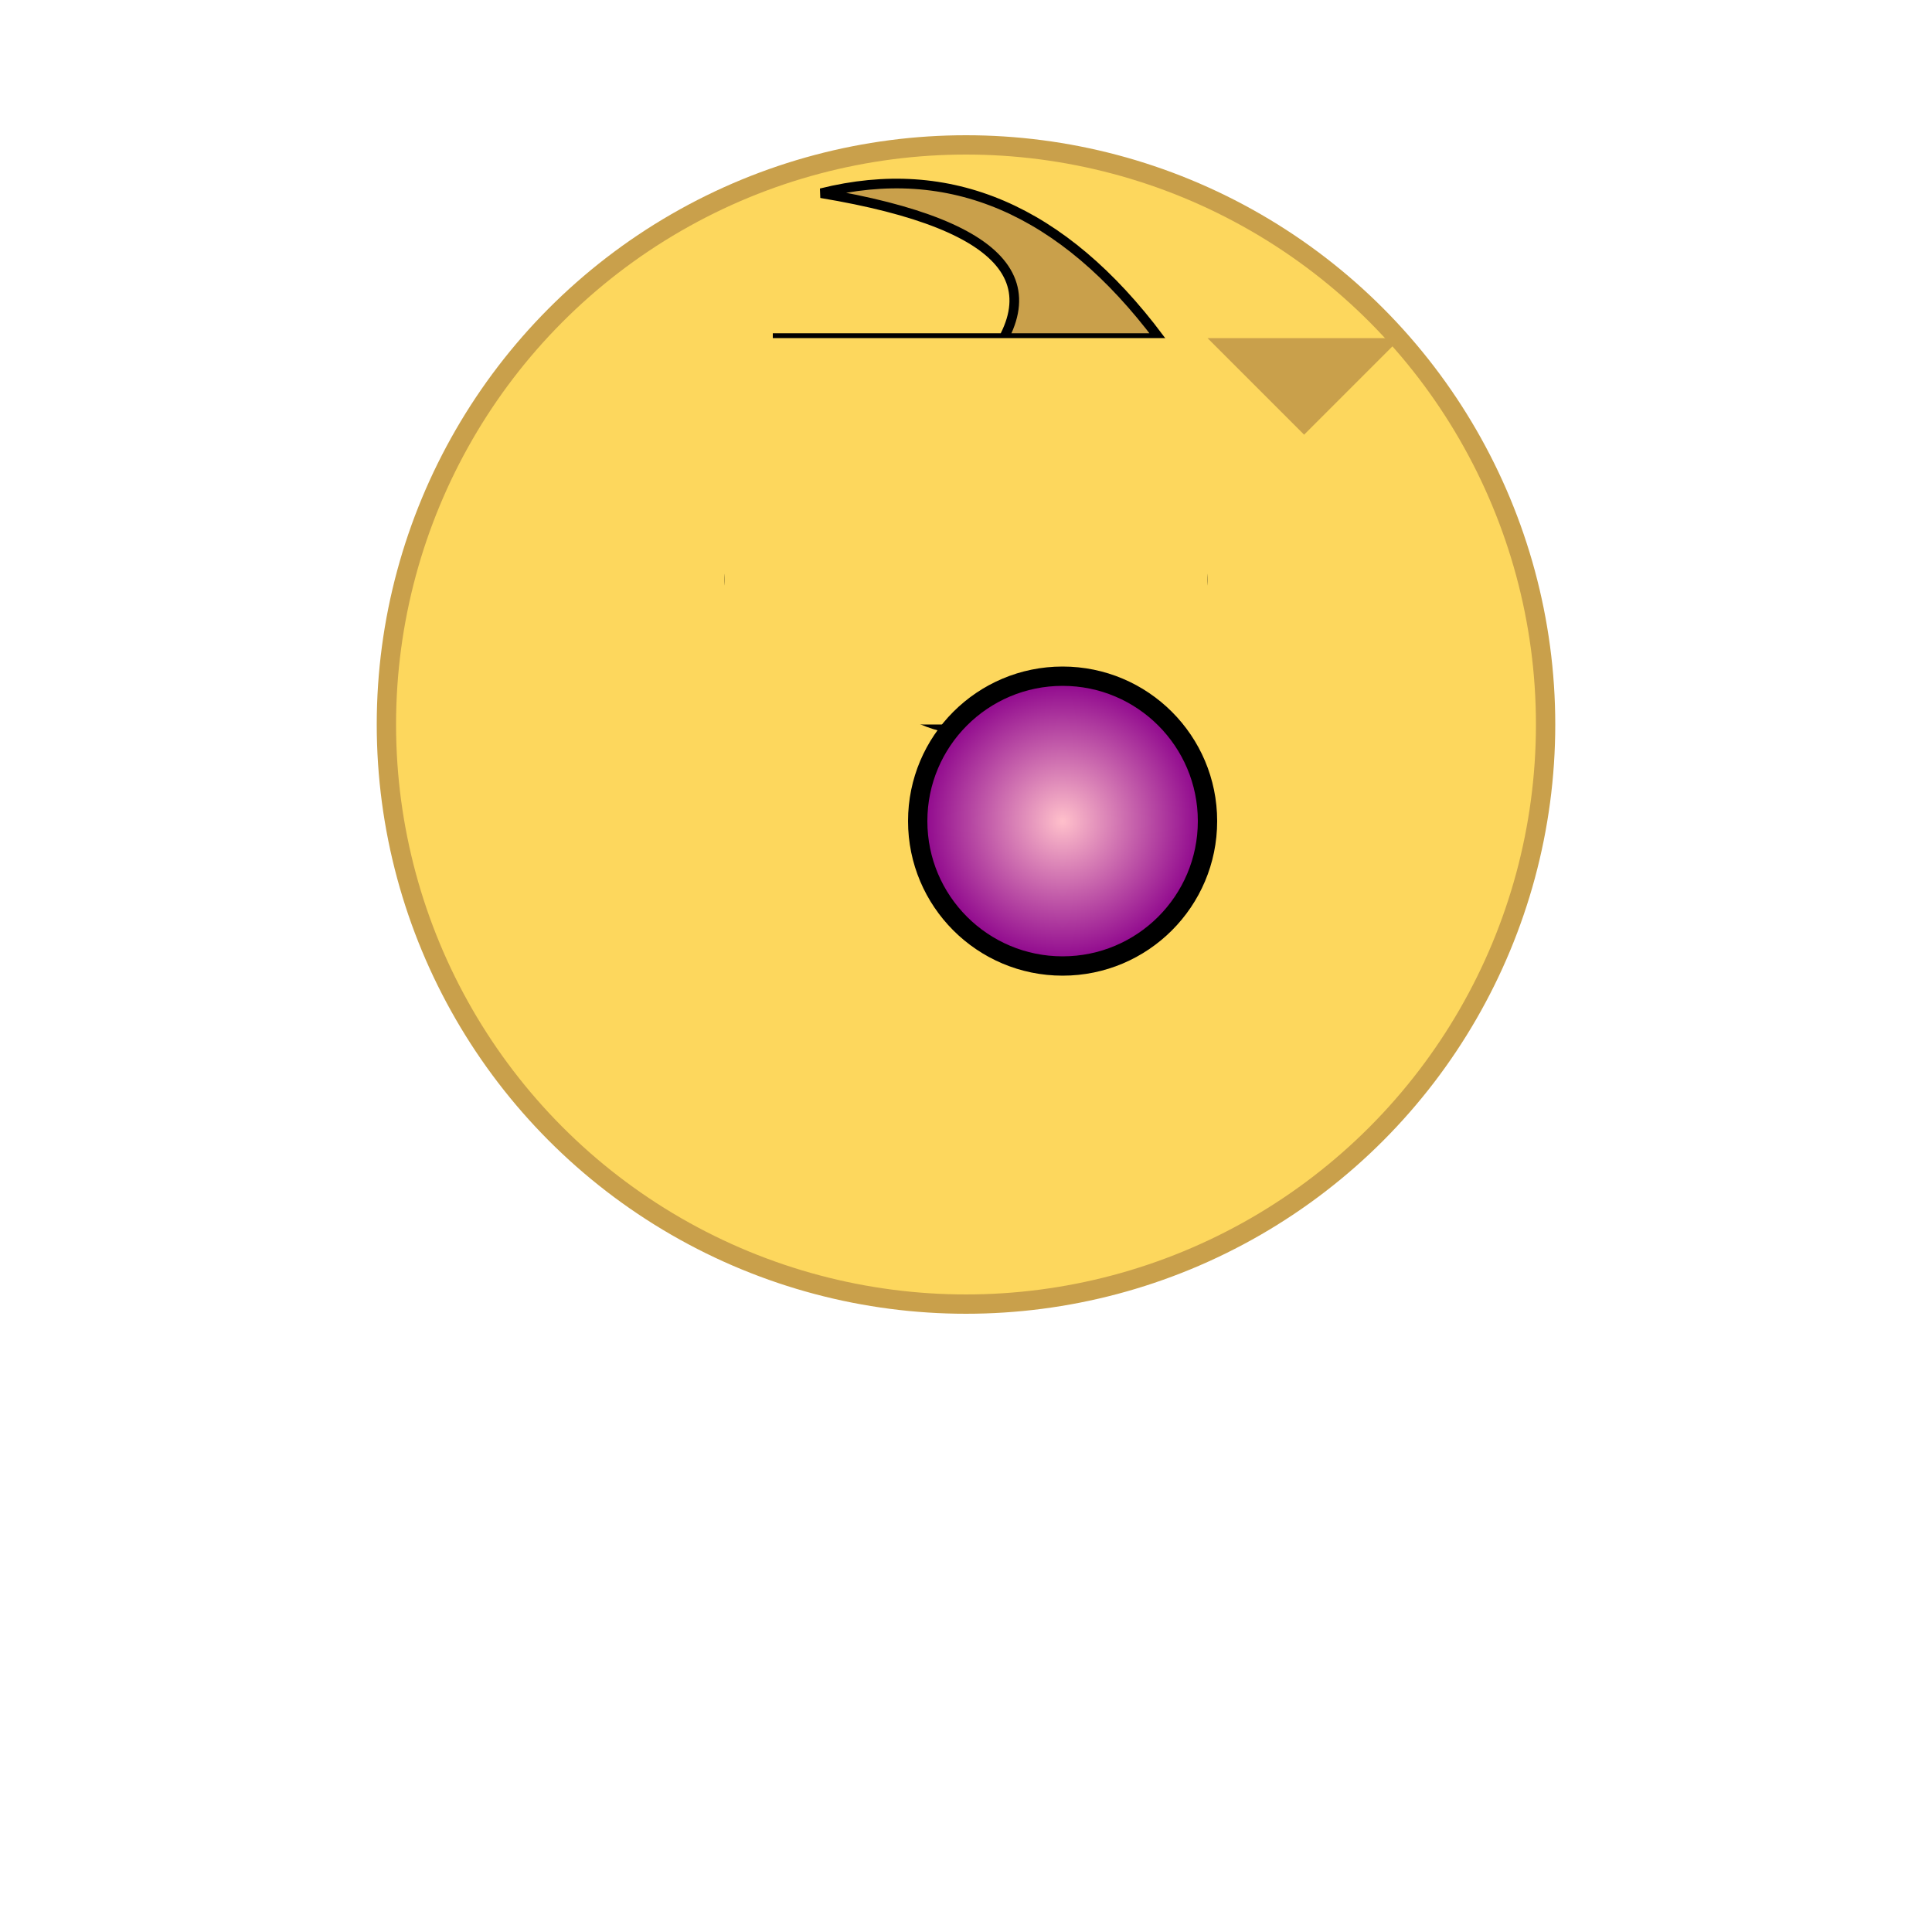 <svg width="200" height="200" xmlns="http://www.w3.org/2000/svg">

  <!-- Lion head (circle) -->
  <circle cx="100" cy="75" r="60"
          fill="#FDD75D" stroke="#C9A04B" stroke-width="2"/>

  <!-- Crown details (path) -->
  <path d="M80 35 L120 35 Q105 15, 85 20 Q115 25, 100 40"
        fill="#C9A04B" stroke="black" stroke-width="1"/>

  <!-- Eyes (circle) -->
  <circle cx="80" cy="60" r="5" fill="#000"/>
  <circle cx="120" cy="60" r="5" fill="#000"/>

  <!-- Nose (path) -->
  <path d="M90 70 Q100 80, 110 70"
        fill="none" stroke="black" stroke-width="2"/>

  <!-- Mane (rectangles and triangles) -->
  <rect x="75" y="35" width="50" height="40" fill="#FDD75D"/>
  <polygon points="125,35 135,45 145,35" fill="#C9A04B"/>

  <!-- Gemstone (circle) -->
  <circle cx="110" cy="85" r="15"
          fill="url(#gemstoneGradient)" stroke="black" stroke-width="2"/>

  <!-- Gemstone gradient -->
  <defs>
    <radialGradient id="gemstoneGradient" cx="50%" cy="50%" r="50%">
      <stop offset="0%" style="stop-color:rgb(255,192,203);stop-opacity:1"/>
      <stop offset="100%" style="stop-color:rgb(139,0,139);stop-opacity:1"/>
    </radialGradient>
  </defs>

</svg>